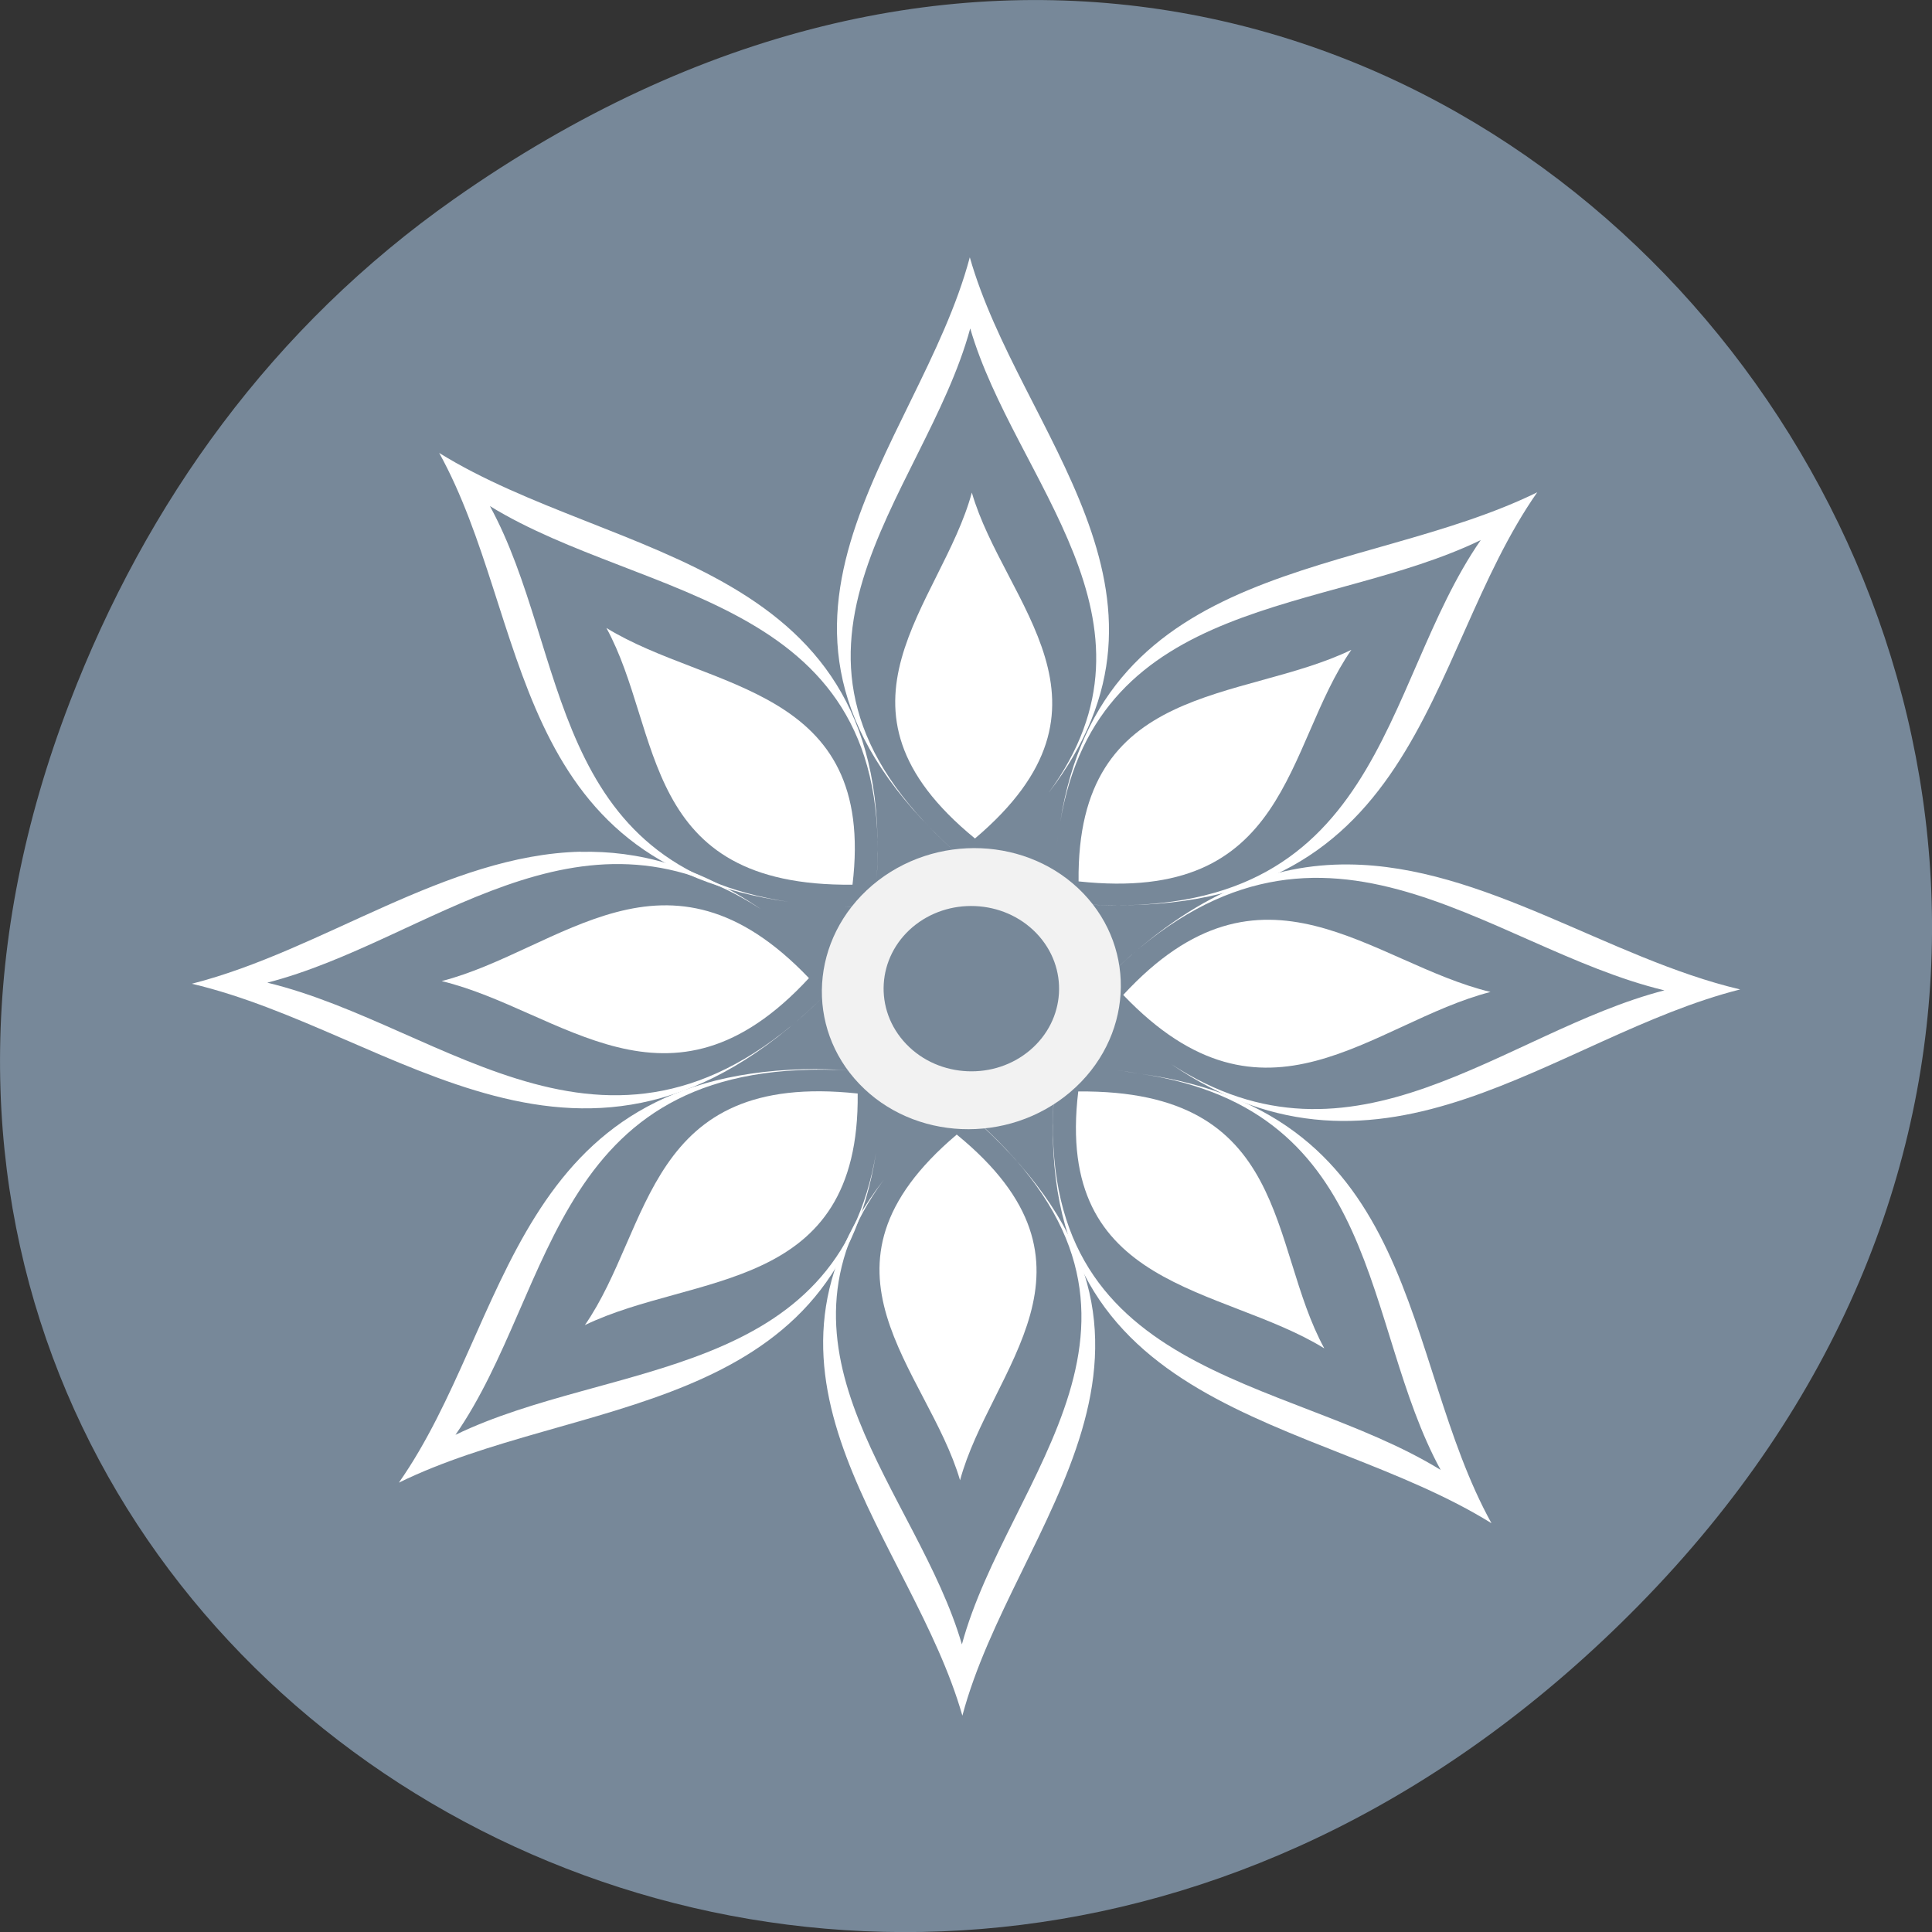 
<svg xmlns="http://www.w3.org/2000/svg" xmlns:xlink="http://www.w3.org/1999/xlink" width="48px" height="48px" viewBox="0 0 48 48" version="1.1">
<rect x="0" y="0" width="48" height="48" fill="#333333" stroke="none"/>
<g id="surface1">
<path style=" stroke:none;fill-rule:nonzero;fill:rgb(46.667%,53.333%,60%);fill-opacity:1;" d="M 11.281 4.945 C 35.832 -12.312 60.707 19.562 40.703 39.895 C 21.855 59.051 -7.426 41.293 1.73 17.453 C 3.637 12.48 6.773 8.113 11.281 4.945 Z M 11.281 4.945 "/>
<path style=" stroke:none;fill-rule:nonzero;fill:rgb(100%,100%,100%);fill-opacity:1;" d="M 24.094 6.395 C 22.82 11.188 17.598 15.566 23.68 21.121 C 18.289 16.242 22.961 12.375 24.105 8.16 C 25.207 11.949 29.195 15.406 26.051 19.699 C 29.875 14.723 25.336 10.754 24.094 6.391 Z M 23.68 21.121 C 23.855 21.281 24.027 21.441 24.223 21.605 L 24.234 21.594 C 24.039 21.434 23.855 21.277 23.68 21.121 Z M 23.68 21.121 "/>
<path style=" stroke:none;fill-rule:nonzero;fill:rgb(100%,100%,100%);fill-opacity:1;" d="M 23.781 27.41 L 23.77 27.422 C 23.965 27.582 24.148 27.738 24.324 27.895 C 24.148 27.734 23.977 27.574 23.781 27.41 Z M 24.324 27.895 C 29.715 32.773 25.039 36.641 23.898 40.855 C 22.797 37.066 18.809 33.609 21.953 29.316 C 18.129 34.293 22.664 38.262 23.91 42.625 C 25.184 37.832 30.406 33.453 24.324 27.902 Z M 24.324 27.895 "/>
<path style=" stroke:none;fill-rule:nonzero;fill:rgb(100%,100%,100%);fill-opacity:1;" d="M 26.23 26.535 C 26.203 26.781 26.191 27.02 26.18 27.25 C 26.191 27.023 26.215 26.789 26.242 26.547 C 26.5 26.543 26.75 26.551 26.992 26.559 C 26.742 26.547 26.492 26.535 26.23 26.535 Z M 26.18 27.25 C 25.691 35.211 32.676 35.121 37.055 37.844 C 34.77 33.711 35.359 27.664 28.348 26.68 C 34.379 27.586 33.816 32.902 35.793 36.52 C 31.926 34.141 25.715 34.277 26.184 27.25 Z M 28.344 26.68 C 28.145 26.652 27.949 26.613 27.738 26.594 C 27.949 26.613 28.148 26.648 28.344 26.68 Z M 28.344 26.68 "/>
<path style=" stroke:none;fill-rule:nonzero;fill:rgb(100%,100%,100%);fill-opacity:1;" d="M 33.504 21.477 C 31.641 21.461 29.699 22.164 27.59 24.207 C 32.773 19.129 36.875 23.531 41.352 24.605 C 37.328 25.645 33.656 29.402 29.098 26.438 C 34.387 30.039 38.598 25.754 43.234 24.582 C 39.961 23.812 36.867 21.504 33.504 21.477 Z M 27.59 24.207 C 27.422 24.371 27.25 24.531 27.074 24.715 L 27.09 24.73 C 27.258 24.543 27.426 24.371 27.59 24.207 Z M 27.59 24.207 "/>
<path style=" stroke:none;fill-rule:nonzero;fill:rgb(100%,100%,100%);fill-opacity:1;" d="M 38.195 12.23 C 33.809 14.383 27.383 13.824 26.34 20.43 C 27.301 14.746 32.949 15.277 36.789 13.418 C 34.262 17.059 34.406 22.91 26.945 22.469 C 35.402 22.926 35.305 16.352 38.195 12.227 Z M 26.945 22.473 C 26.703 22.457 26.453 22.438 26.199 22.41 C 26.195 22.168 26.203 21.934 26.211 21.707 C 26.199 21.941 26.184 22.176 26.184 22.422 C 26.445 22.449 26.699 22.457 26.945 22.473 Z M 26.34 20.434 C 26.309 20.625 26.27 20.82 26.25 21.027 C 26.27 20.824 26.309 20.621 26.34 20.434 Z M 26.34 20.434 "/>
<path style=" stroke:none;fill-rule:nonzero;fill:rgb(100%,100%,100%);fill-opacity:1;" d="M 14.43 21.16 C 11.07 21.242 8.023 23.613 4.766 24.441 C 9.855 25.637 14.504 30.543 20.402 24.816 C 15.223 29.891 11.117 25.492 6.641 24.414 C 10.664 23.379 14.336 19.621 18.895 22.582 C 17.324 21.512 15.848 21.129 14.422 21.164 Z M 20.406 24.812 C 20.578 24.648 20.75 24.488 20.922 24.301 L 20.91 24.289 C 20.738 24.477 20.574 24.648 20.406 24.812 Z M 20.406 24.812 "/>
<path style=" stroke:none;fill-rule:nonzero;fill:rgb(100%,100%,100%);fill-opacity:1;" d="M 10.91 11.25 C 13.195 15.379 12.602 21.43 19.617 22.41 C 13.582 21.508 14.148 16.188 12.172 12.574 C 16.039 14.949 22.25 14.816 21.781 21.844 C 22.27 13.879 15.285 13.969 10.906 11.25 Z M 21.785 21.844 C 21.773 22.07 21.75 22.305 21.723 22.547 C 21.461 22.547 21.215 22.543 20.973 22.535 C 21.223 22.543 21.473 22.559 21.734 22.559 C 21.762 22.312 21.773 22.074 21.785 21.844 Z M 21.785 21.844 "/>
<path style=" stroke:none;fill-rule:nonzero;fill:rgb(100%,100%,100%);fill-opacity:1;" d="M 20.301 26.559 C 12.707 26.582 12.703 32.855 9.91 36.836 C 14.297 34.684 20.723 35.242 21.766 28.637 C 20.805 34.32 15.16 33.789 11.316 35.648 C 13.844 32.008 13.699 26.156 21.16 26.598 C 20.863 26.582 20.574 26.562 20.301 26.562 Z M 21.16 26.594 C 21.402 26.609 21.652 26.629 21.91 26.656 C 21.91 26.898 21.906 27.133 21.895 27.359 C 21.906 27.125 21.922 26.891 21.922 26.645 C 21.66 26.617 21.406 26.609 21.16 26.594 Z M 21.16 26.594 "/>
<path style=" stroke:none;fill-rule:nonzero;fill:rgb(100%,100%,100%);fill-opacity:1;" d="M 24.145 12.238 C 24.949 15.012 28.16 17.5 24.223 20.832 C 20.223 17.559 23.391 15.023 24.145 12.238 Z M 24.145 12.238 "/>
<path style=" stroke:none;fill-rule:nonzero;fill:rgb(100%,100%,100%);fill-opacity:1;" d="M 23.852 36.777 C 23.043 34.008 19.832 31.52 23.77 28.188 C 27.77 31.457 24.605 33.996 23.852 36.777 Z M 23.852 36.777 "/>
<path style=" stroke:none;fill-rule:nonzero;fill:rgb(100%,100%,100%);fill-opacity:1;" d="M 32.902 33.5 C 31.504 30.945 32.086 27.066 26.789 27.117 C 26.191 32.07 30.348 31.926 32.902 33.5 Z M 32.902 33.5 "/>
<path style=" stroke:none;fill-rule:nonzero;fill:rgb(100%,100%,100%);fill-opacity:1;" d="M 37.031 24.645 C 34.086 25.402 31.445 28.426 27.906 24.719 C 31.379 20.949 34.074 23.934 37.031 24.645 Z M 37.031 24.645 "/>
<path style=" stroke:none;fill-rule:nonzero;fill:rgb(100%,100%,100%);fill-opacity:1;" d="M 33.574 16.145 C 30.859 17.457 26.742 16.914 26.797 21.898 C 32.059 22.465 31.906 18.551 33.574 16.145 Z M 33.574 16.145 "/>
<path style=" stroke:none;fill-rule:nonzero;fill:rgb(100%,100%,100%);fill-opacity:1;" d="M 10.973 24.375 C 13.914 23.617 16.559 20.59 20.098 24.301 C 16.621 28.066 13.93 25.086 10.973 24.375 Z M 10.973 24.375 "/>
<path style=" stroke:none;fill-rule:nonzero;fill:rgb(100%,100%,100%);fill-opacity:1;" d="M 15.066 15.602 C 16.465 18.156 15.883 22.035 21.18 21.98 C 21.777 17.027 17.621 17.172 15.066 15.602 Z M 15.066 15.602 "/>
<path style=" stroke:none;fill-rule:nonzero;fill:rgb(100%,100%,100%);fill-opacity:1;" d="M 14.531 32.922 C 17.246 31.609 21.363 32.152 21.309 27.168 C 16.047 26.602 16.199 30.516 14.531 32.922 Z M 14.531 32.922 "/>
<path style="fill-rule:nonzero;fill:rgb(46.667%,53.333%,60%);fill-opacity:1;stroke-width:2.364;stroke-linecap:butt;stroke-linejoin:miter;stroke:rgb(94.902%,94.902%,94.902%);stroke-opacity:1;stroke-miterlimit:4;" d="M 5 558.263 C 4.999 560.726 2.917 562.724 0.359 562.724 C -2.207 562.724 -4.285 560.726 -4.289 558.26 C -4.285 555.793 -2.207 553.799 0.355 553.795 C 2.922 553.795 5 555.792 5 558.263 Z M 5 558.263 " transform="matrix(0.422,0.441,-0.493,0.419,299.204,-209.505)"/>
</g>
</svg>

